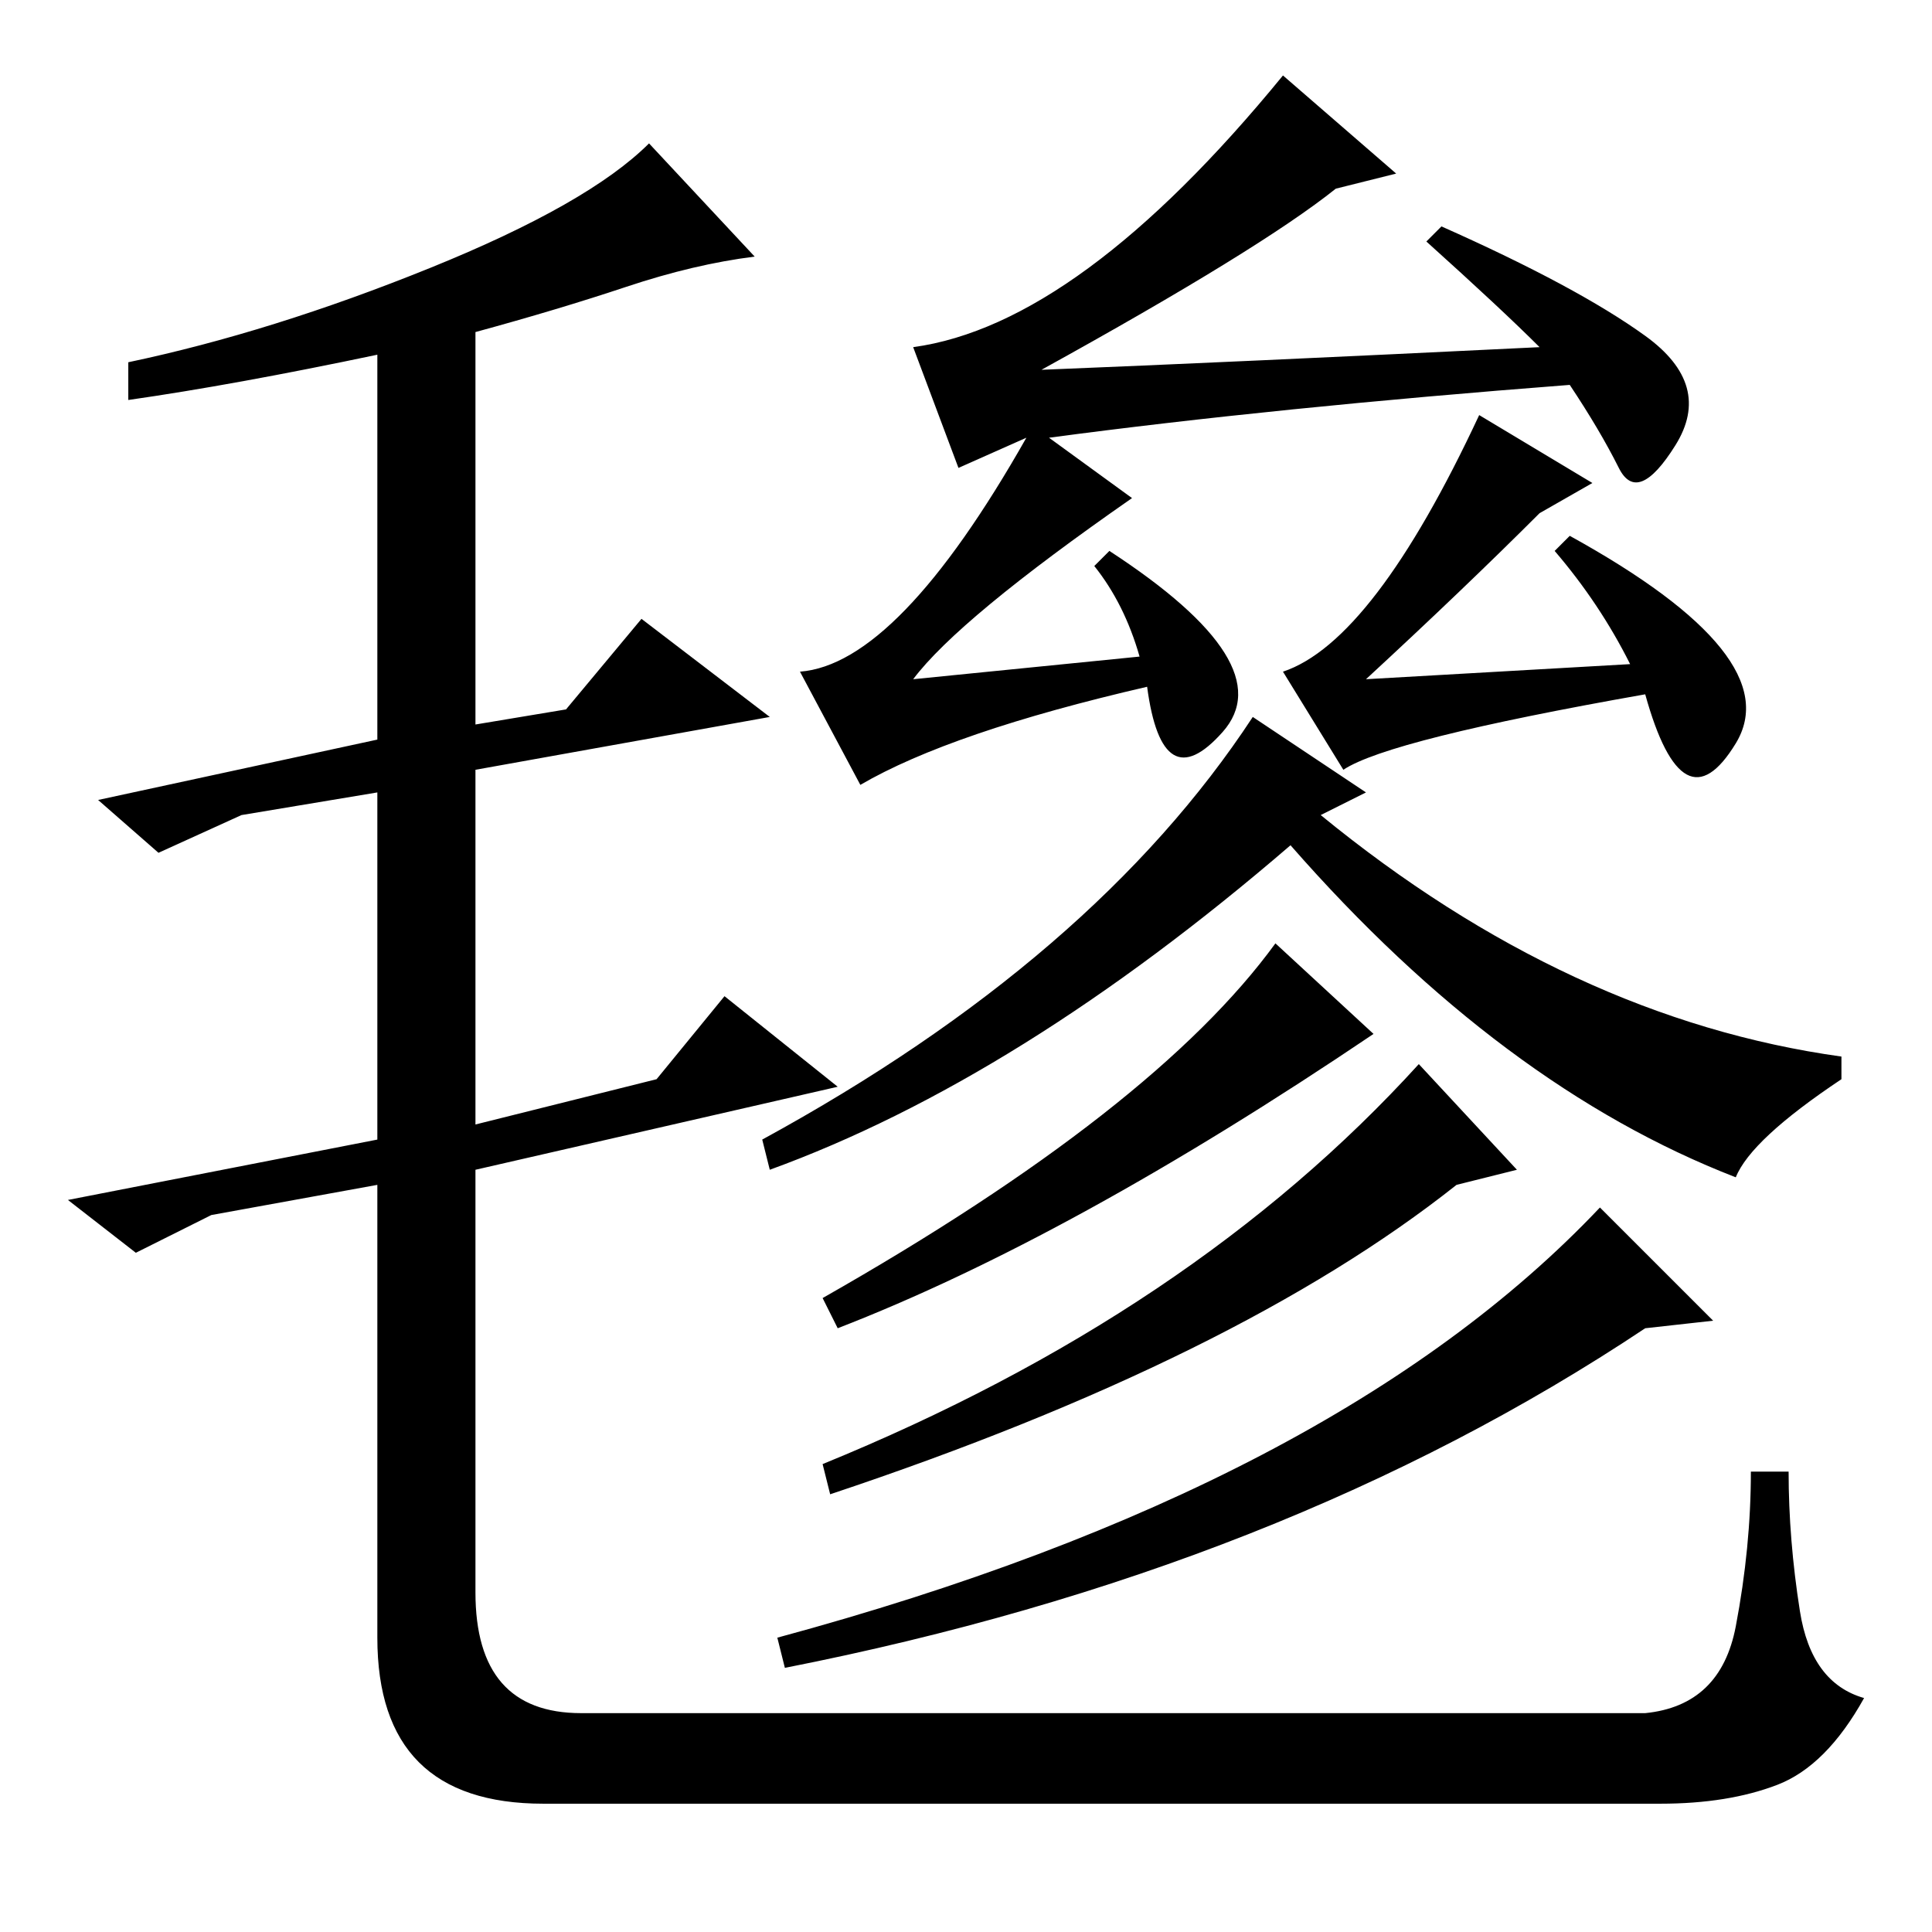<?xml version="1.0" standalone="no"?>
<!DOCTYPE svg PUBLIC "-//W3C//DTD SVG 1.1//EN" "http://www.w3.org/Graphics/SVG/1.1/DTD/svg11.dtd" >
<svg xmlns="http://www.w3.org/2000/svg" xmlns:xlink="http://www.w3.org/1999/xlink" version="1.1" viewBox="0 -36 256 256">
  <g transform="matrix(1 0 0 -1 0 220)">
   <path fill="currentColor"
d="M83 218q-9 -3 -20 -6v-52l12 2l10 12l17 -13l-39 -7v-47l24 6l9 11l15 -12l-48 -11v-56q0 -16 14 -16h141q10 1 12 11.5t2 20.5h5q0 -9 1.5 -18.5t8.5 -11.5q-5 -9 -11.5 -11.5t-15.5 -2.5h-148q-22 0 -22 22v60l-22 -4l-10 -5l-9 7l41 8v46l-18 -3l-11 -5l-8 7l37 8v51
q-19 -4 -33 -6v5q19 4 40 12.5t29 16.5l14 -15q-8 -1 -17 -4zM170 246l15 -13l-8 -2q-10 -8 -39 -24q25 1 66 3q-5 5 -15 14l2 2q18 -8 27 -14.5t4 -14.5t-7.5 -3t-6.5 11q-39 -3 -69 -7l11 -8q-23 -16 -29 -24l30 3q-2 7 -6 12l2 2q23 -15 15 -24t-10 6q-26 -6 -38 -13
l-8 15q13 1 30 31l-9 -4l-6 16q22 3 49 36zM196 201l15 -9l-7 -4q-10 -10 -23 -22l35 2q-4 8 -10 15l2 2q29 -16 22 -27.5t-12 6.5q-34 -6 -40 -10l-8 13q12 4 26 34zM166 161l15 -10l-6 -3q33 -27 69 -32v-3q-12 -8 -14 -13q-31 12 -59 44q-36 -31 -69 -43l-1 4
q44 24 65 56zM169 131l13 -12q-40 -27 -71 -39l-2 4q44 25 60 47zM188 115l13 -14l-8 -2q-29 -23 -83 -41l-1 4q49 20 79 53zM212 96l15 -15l-9 -1q-48 -32 -114 -45l-1 4q74 20 109 57z" />
  </g>

</svg>

